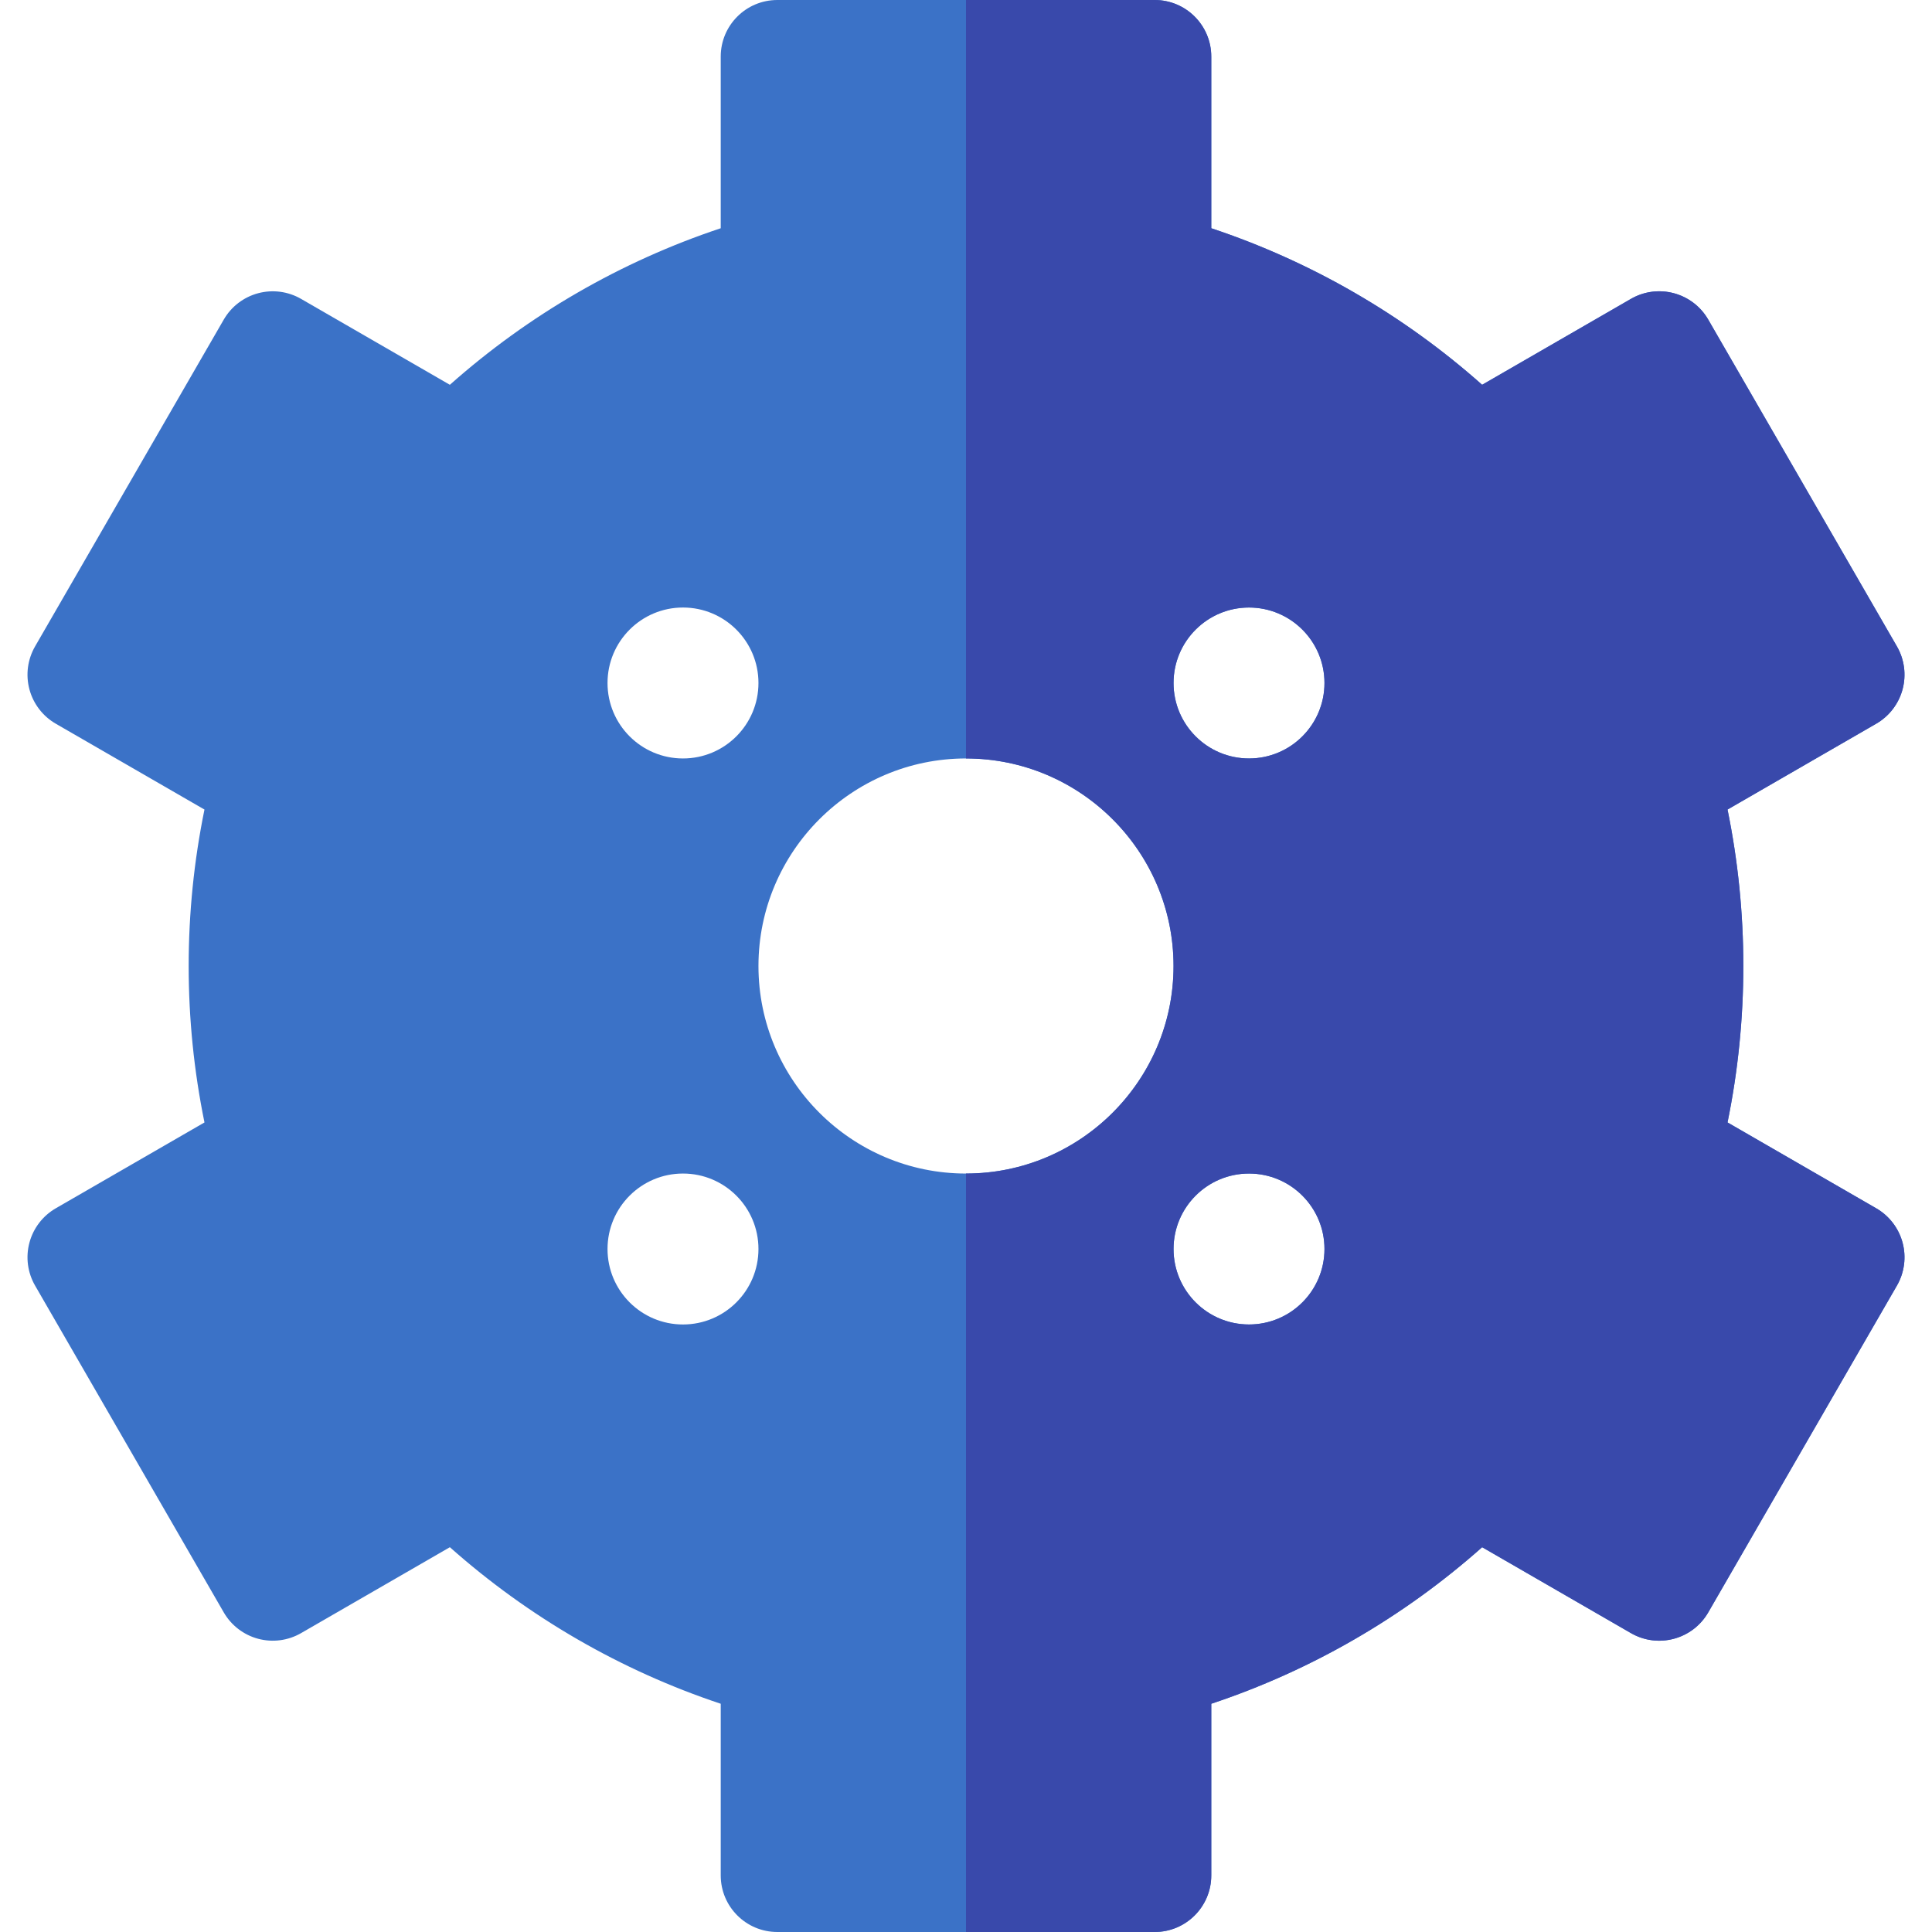 <?xml version="1.0" encoding="iso-8859-1"?>
<!-- Generator: Adobe Illustrator 19.0.0, SVG Export Plug-In . SVG Version: 6.00 Build 0)  -->
<svg version="1.1" id="Capa_1" xmlns="http://www.w3.org/2000/svg" xmlns:xlink="http://www.w3.org/1999/xlink" x="0px" y="0px"
	 viewBox="0 0 512 512" style="enable-background:new 0 0 512 512;" xml:space="preserve">
<path style="fill:#3B72C7;" d="M497.212,320.208l-39.399-22.748C460.594,283.858,462,269.959,462,256s-1.406-27.858-4.188-41.461
	l39.399-22.748c3.445-1.989,5.959-5.265,6.989-9.108c1.029-3.843,0.49-7.937-1.499-11.382l-50-86.603
	c-4.143-7.175-13.316-9.631-20.49-5.49l-39.43,22.765C371.89,83.417,347.415,69.273,321,60.487V15c0-8.284-6.716-15-15-15H206
	c-8.284,0-15,6.716-15,15v45.487c-26.415,8.786-50.89,22.931-71.782,41.486l-39.43-22.765c-3.446-1.99-7.539-2.529-11.382-1.499
	c-3.843,1.029-7.119,3.543-9.108,6.989l-50,86.603c-1.989,3.445-2.528,7.54-1.499,11.382c1.029,3.843,3.543,7.119,6.989,9.108
	l39.4,22.748C51.406,228.142,50,242.041,50,256c0,13.959,1.406,27.858,4.188,41.461l-39.4,22.748
	c-3.445,1.989-5.959,5.265-6.989,9.108s-0.491,7.937,1.499,11.382l50,86.603c1.989,3.445,5.265,5.959,9.108,6.989
	s7.938,0.491,11.382-1.499l39.43-22.765c20.893,18.556,45.368,32.701,71.782,41.486V497c0,8.284,6.716,15,15,15h100
	c8.284,0,15-6.716,15-15v-45.487c26.415-8.786,50.89-22.931,71.782-41.486l39.43,22.765c7.173,4.143,16.348,1.684,20.49-5.49
	l50-86.603c1.989-3.445,2.528-7.54,1.499-11.382C503.171,325.474,500.657,322.197,497.212,320.208z M181,161
	c11.046,0,20,8.954,20,20s-8.954,20-20,20s-20-8.954-20-20S169.954,161,181,161z M181,351c-11.046,0-20-8.954-20-20s8.954-20,20-20
	s20,8.954,20,20S192.046,351,181,351z M256,311c-30.327,0-55-24.673-55-55s24.673-55,55-55s55,24.673,55,55S286.327,311,256,311z
	 M331,351c-11.046,0-20-8.954-20-20s8.954-20,20-20s20,8.954,20,20S342.046,351,331,351z M331,201c-11.046,0-20-8.954-20-20
	s8.954-20,20-20s20,8.954,20,20S342.046,201,331,201z"/>
<path style="fill:#3949AB;" d="M497.212,320.208l-39.399-22.748C460.594,283.858,462,269.959,462,256s-1.406-27.858-4.188-41.461
	l39.399-22.748c3.445-1.989,5.959-5.265,6.989-9.108c1.029-3.843,0.49-7.937-1.499-11.382l-50-86.603
	c-4.143-7.175-13.316-9.631-20.49-5.49l-39.43,22.765C371.89,83.417,347.415,69.273,321,60.487V15c0-8.284-6.716-15-15-15h-50v201
	c30.327,0,55,24.673,55,55s-24.673,55-55,55v201h50c8.284,0,15-6.716,15-15v-45.487c26.415-8.786,50.89-22.931,71.782-41.486
	l39.43,22.765c7.173,4.143,16.348,1.684,20.49-5.49l50-86.603c1.989-3.445,2.528-7.54,1.499-11.382
	C503.171,325.474,500.657,322.197,497.212,320.208z M331,351c-11.046,0-20-8.954-20-20s8.954-20,20-20s20,8.954,20,20
	S342.046,351,331,351z M331,201c-11.046,0-20-8.954-20-20s8.954-20,20-20s20,8.954,20,20S342.046,201,331,201z"/>
<g>
</g>
<g>
</g>
<g>
</g>
<g>
</g>
<g>
</g>
<g>
</g>
<g>
</g>
<g>
</g>
<g>
</g>
<g>
</g>
<g>
</g>
<g>
</g>
<g>
</g>
<g>
</g>
<g>
</g>
</svg>
